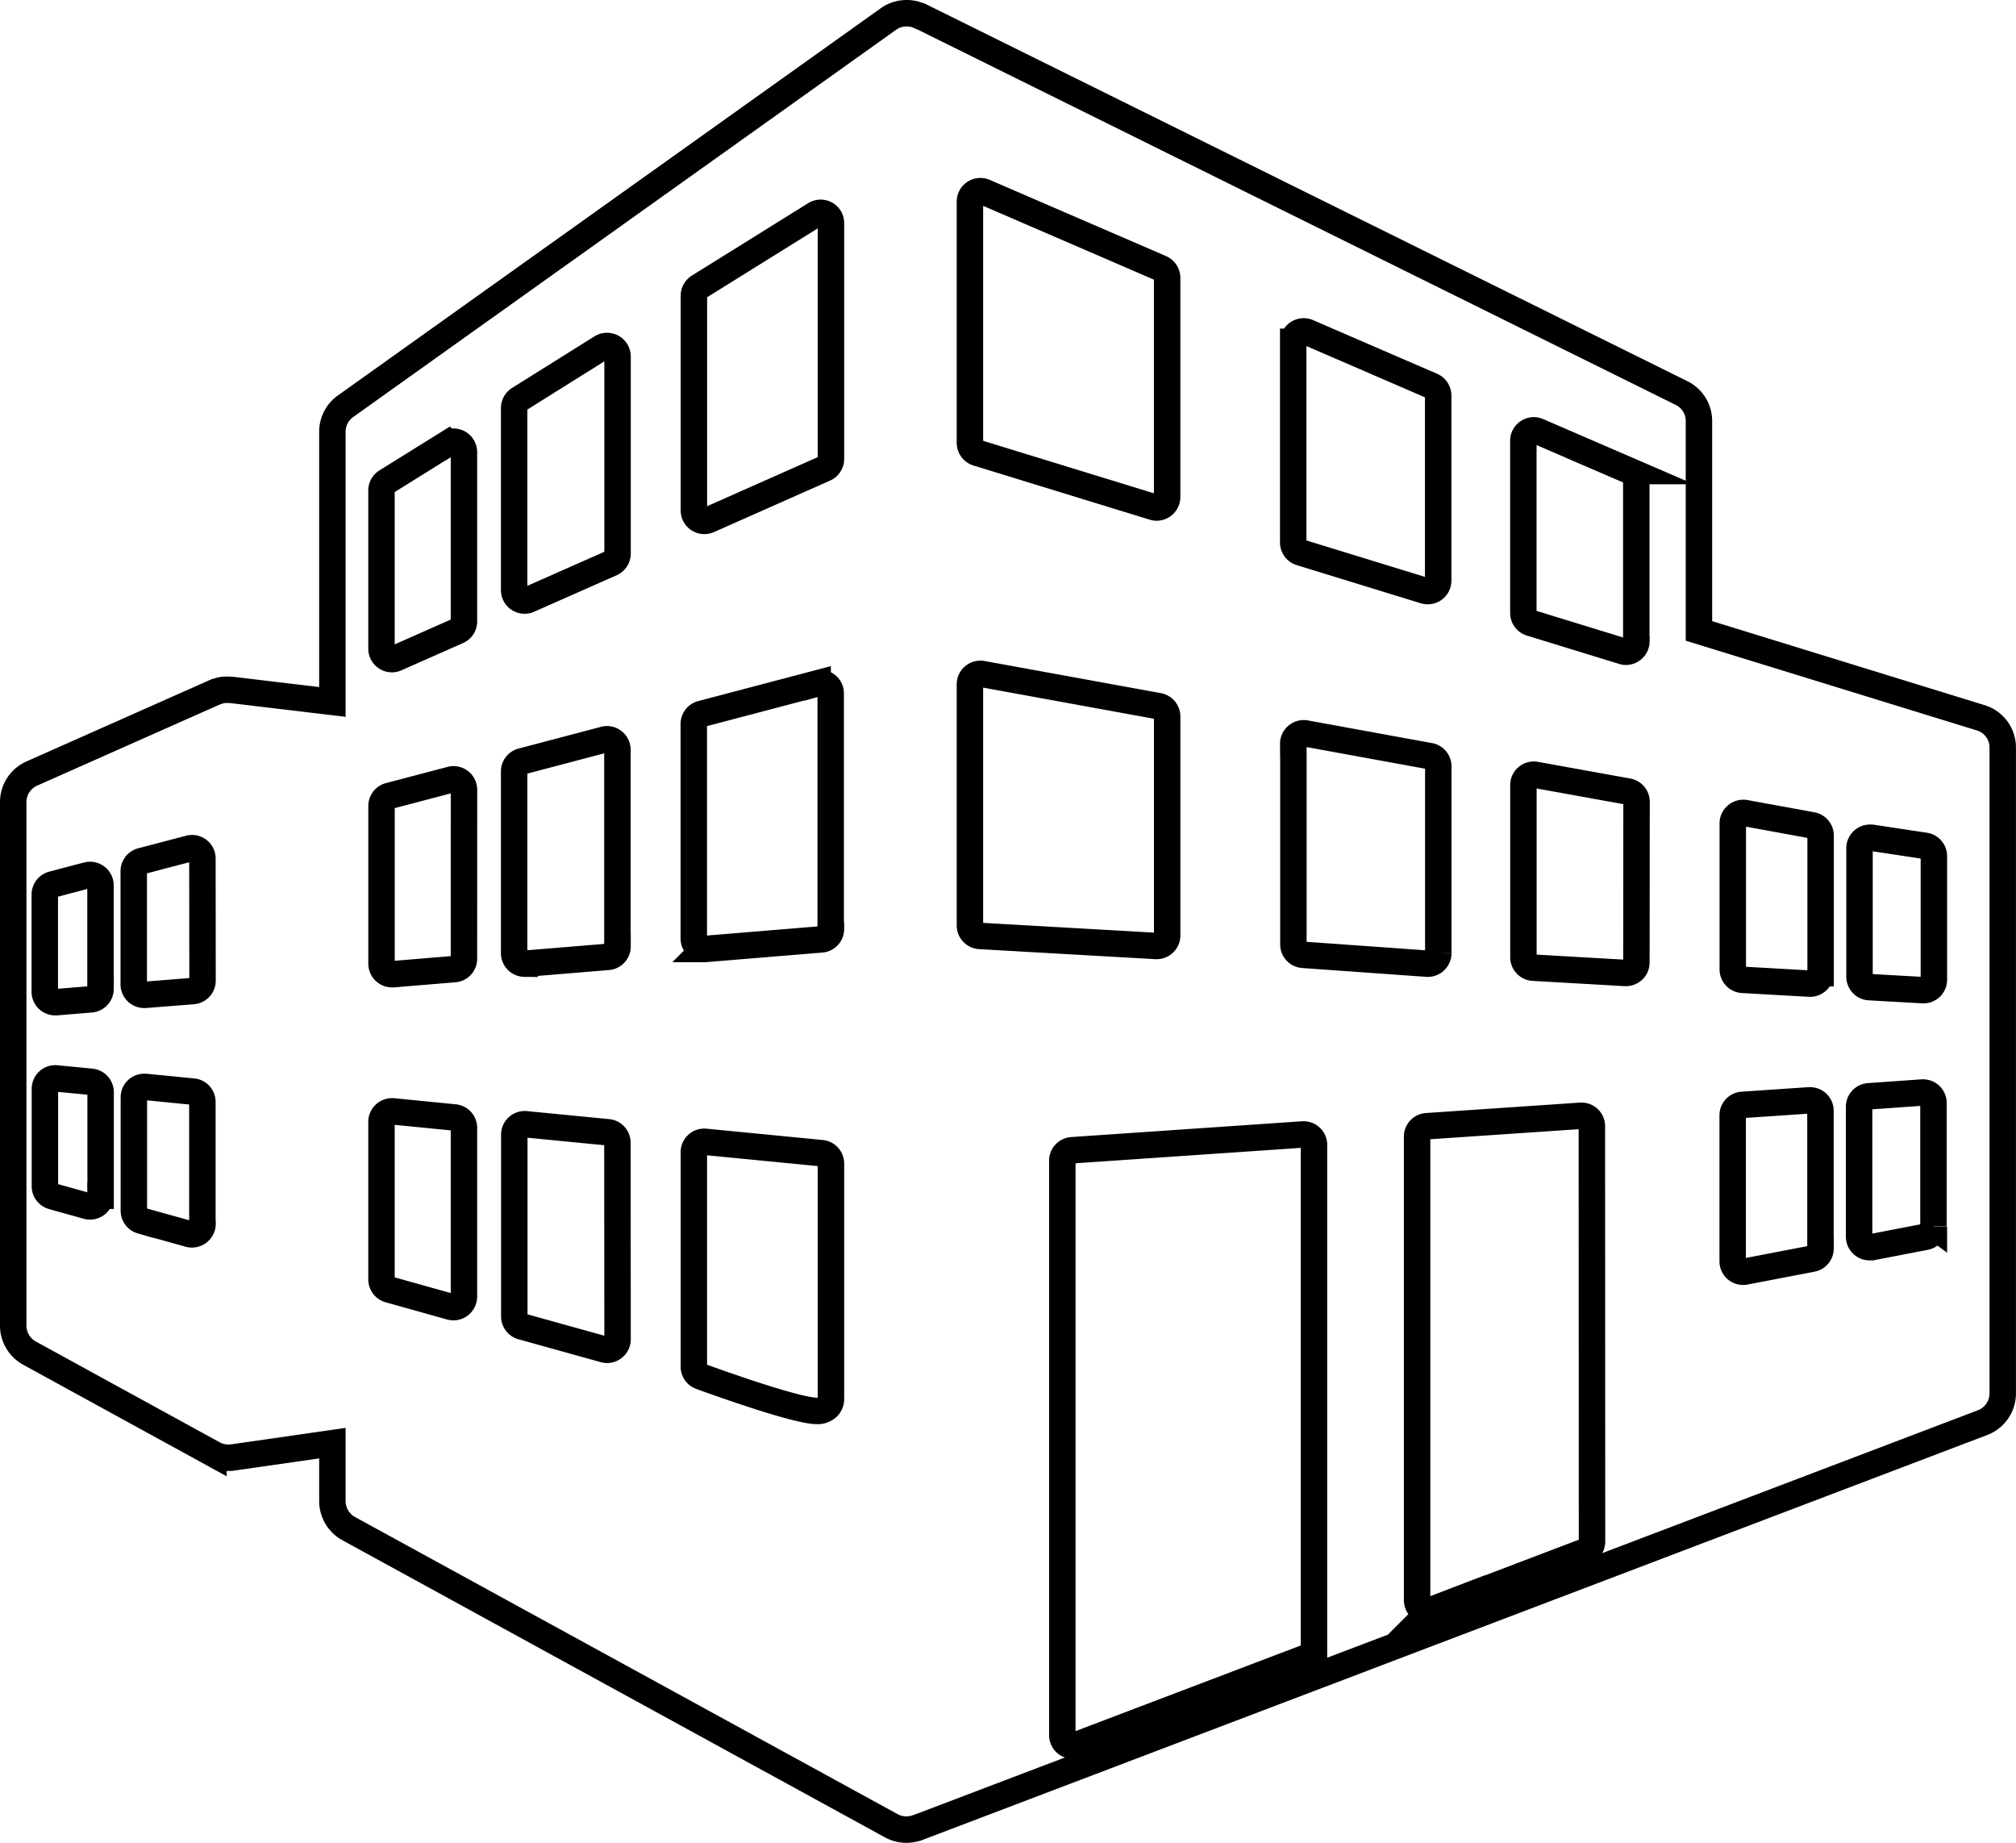 <svg id="Capa_1" data-name="Capa 1" xmlns="http://www.w3.org/2000/svg" viewBox="0 0 533.74 487.8"><title>info-p</title><path d="M524.41,190,449.8,167V111.46a8.25,8.25,0,0,0-4.62-7.43L243.7,4.29h-.15a8,8,0,0,0-4.05-.77A8.22,8.22,0,0,0,235.26,5h0L91.5,107.52A8.27,8.27,0,0,0,88,114.26V185.8l-26.7-3.18h-.23a12.31,12.31,0,0,0-1.92,0,9.13,9.13,0,0,0-2.11.56H57L8.43,204.75a8.26,8.26,0,0,0-4.93,7.54v138.6a8.3,8.3,0,0,0,4.3,7.27l48.7,26.69a8.46,8.46,0,0,0,2.81.93,8.55,8.55,0,0,0,2.37,0L88,382v15.34a8.33,8.33,0,0,0,4.3,7.27L236,483.29a8.38,8.38,0,0,0,6.87.49h.05l201.49-76.61,80.47-30.6a8.28,8.28,0,0,0,5.35-7.74V197.89A8.22,8.22,0,0,0,524.41,190ZM26.62,316.52a2.79,2.79,0,0,1-2.77,2.81h0a2.64,2.64,0,0,1-.74-.1l-9.22-2.57a2.77,2.77,0,0,1-2-2.67V288.2a2.8,2.8,0,0,1,.9-2.05,2.75,2.75,0,0,1,2.12-.69l9.23.89a2.78,2.78,0,0,1,2.5,2.75v27.42Zm0-54.75a2.78,2.78,0,0,1-2.55,2.75l-9.22.76h-.22a2.85,2.85,0,0,1-1.88-.72,2.77,2.77,0,0,1-.89-2V236.78a2.77,2.77,0,0,1,2.06-2.67l9.22-2.43a2.77,2.77,0,0,1,2.39.5,2.72,2.72,0,0,1,1.08,2.17v27.42Zm27,62.25a2.8,2.8,0,0,1-2.79,2.71,2.64,2.64,0,0,1-.74-.1l-12.65-3.51a2.76,2.76,0,0,1-2-2.66v-30a2.74,2.74,0,0,1,2.72-2.76h.28l12.65,1.24a2.74,2.74,0,0,1,2.49,2.74v32.25Zm0-64.47a2.77,2.77,0,0,1-2.57,2.78l-12.65,1h-.23a2.77,2.77,0,0,1-2.76-2.78v0h0V230.6a2.76,2.76,0,0,1,2.09-2.68l12.65-3.32a2.76,2.76,0,0,1,3.35,1.92,3.06,3.06,0,0,1,.09.74Zm69.21,83.68a2.8,2.8,0,0,1-2.76,2.77,3.07,3.07,0,0,1-.74-.1L103,341.33a2.78,2.78,0,0,1-2-2.66V296.9a2.76,2.76,0,0,1,.91-2,2.82,2.82,0,0,1,2.11-.72l16.31,1.61a2.75,2.75,0,0,1,2.5,2.74v44.75Zm0-89.39a2.74,2.74,0,0,1-2.53,2.68L104,257.87h-.22a2.79,2.79,0,0,1-2.77-2.73v-41.8a2.77,2.77,0,0,1,2.06-2.67l16.31-4.29a2.76,2.76,0,0,1,3.46,2.67Zm0-89.42A2.74,2.74,0,0,1,121.2,167l-16.31,7.22a2.69,2.69,0,0,1-1.12.25,2.77,2.77,0,0,1-2.77-2.77h0V129.84a2.77,2.77,0,0,1,1.3-2.35l16.31-10.15a2.73,2.73,0,0,1,2.8-.08,2.79,2.79,0,0,1,1.42,2.42v44.74Zm40.67,190.1a2.77,2.77,0,0,1-2.75,2.77h0a2.71,2.71,0,0,1-.75-.1l-21.84-6.07a2.77,2.77,0,0,1-2-2.66V300.29a2.74,2.74,0,0,1,.91-2,2.8,2.8,0,0,1,2.12-.7L161,299.72a2.77,2.77,0,0,1,2.46,2.8Zm0-104a2.76,2.76,0,0,1-2.53,2.76l-21.85,1.8h-.23a2.79,2.79,0,0,1-2.77-2.78V204.2a2.75,2.75,0,0,1,2.06-2.67L160,195.78a2.68,2.68,0,0,1,2.38.48,2.76,2.76,0,0,1,1.08,2.19v52.07Zm0-104a2.78,2.78,0,0,1-1.64,2.54L140,158.73a2.53,2.53,0,0,1-1.12.23,2.75,2.75,0,0,1-2.76-2.74h0V108a2.81,2.81,0,0,1,1.3-2.34L159.24,92a2.78,2.78,0,0,1,2.8-.08,2.81,2.81,0,0,1,1.46,2.43ZM220,370.31a3,3,0,0,1-.89,2.16,3.9,3.9,0,0,1-2.84,1h0c-5.45,0-26.59-7.61-30.76-9.12a2.77,2.77,0,0,1-1.81-2.6V305a2.73,2.73,0,0,1,2.7-2.76h.3l30.79,3A2.77,2.77,0,0,1,220,308v62.36Zm0-124.41a2.77,2.77,0,0,1-2.54,2.75l-30.79,2.54h-.22a2.78,2.78,0,0,1-2.77-2.78V191.63a2.75,2.75,0,0,1,2.06-2.67l30.73-8.09a2.68,2.68,0,0,1,2.38.48,2.74,2.74,0,0,1,1.08,2.18v62.32Zm0-124.42a2.76,2.76,0,0,1-1.65,2.53L187.6,137.65a2.82,2.82,0,0,1-2.64-.22,2.78,2.78,0,0,1-1.25-2.32V78.29a2.79,2.79,0,0,1,1.3-2.36L215.8,56.76a2.75,2.75,0,0,1,3.79.85A2.78,2.78,0,0,1,220,59.1v62.38Zm122.39-31a2.77,2.77,0,0,1,2.76-2.76h0a2.68,2.68,0,0,1,1.08.22l32.86,14.21a2.78,2.78,0,0,1,1.67,2.54v49a2.75,2.75,0,0,1-2.75,2.77,2.86,2.86,0,0,1-.82-.12l-32.86-10.1a2.78,2.78,0,0,1-1.95-2.63V90.48Zm0,106.38a2.72,2.72,0,0,1,1-2.12,2.8,2.8,0,0,1,2.26-.6l32.87,6a2.76,2.76,0,0,1,2.27,2.71v49.49a2.77,2.77,0,0,1-.89,2,2.73,2.73,0,0,1-1.88.74h-.19L345,252.74a2.75,2.75,0,0,1-2.57-2.74V196.86ZM256.79,53.36a2.77,2.77,0,0,1,2.76-2.76h0a2.68,2.68,0,0,1,1.08.22L307.33,71A2.8,2.8,0,0,1,309,73.52v58.05a2.79,2.79,0,0,1-2.76,2.77,2.87,2.87,0,0,1-.82-.13l-46.68-14.34a2.77,2.77,0,0,1-1.95-2.64Zm0,191.65V181.12a2.74,2.74,0,0,1,1-2.11,2.8,2.8,0,0,1,2.26-.6l46.68,8.51a2.79,2.79,0,0,1,2.28,2.72v58a2.79,2.79,0,0,1-2.77,2.76h-.16l-46.68-2.66a2.79,2.79,0,0,1-2.61-2.73Zm91.08,191.06a2.79,2.79,0,0,1-1.78,2.58L285,461.87a2.85,2.85,0,0,1-1,.18,2.75,2.75,0,0,1-2.75-2.75h0V307.22a2.76,2.76,0,0,1,2.58-2.75l61.11-4.18a2.77,2.77,0,0,1,2.94,2.58v133.2Zm73.62-28a2.76,2.76,0,0,1-1.78,2.58l-40.77,15.5a2.86,2.86,0,0,1-1,.19,2.94,2.94,0,0,1-1.57-.49,2.79,2.79,0,0,1-1.19-2.28V300.87a2.76,2.76,0,0,1,2.58-2.76l40.74-2.76a2.79,2.79,0,0,1,2.08.73,2.75,2.75,0,0,1,.87,2Zm11.75-153.28a2.75,2.75,0,0,1-.87,2,2.81,2.81,0,0,1-1.9.75h-.16l-24.38-1.4a2.76,2.76,0,0,1-2.6-2.76V207.83a2.74,2.74,0,0,1,2.71-2.77h0a2.56,2.56,0,0,1,.55.05L431,209.52a2.76,2.76,0,0,1,2.28,2.73Zm0-85a2.79,2.79,0,0,1-2.74,2.73,2.87,2.87,0,0,1-.82-.13l-24.37-7.49a2.75,2.75,0,0,1-2-2.63v-45.6a2.76,2.76,0,0,1,1.24-2.3,2.73,2.73,0,0,1,2.61-.23l24.39,10.54a2.75,2.75,0,0,1,1.66,2.57v42.51ZM482,330.45a2.77,2.77,0,0,1-2.24,2.72L462,336.58a2.29,2.29,0,0,1-.52.05,2.76,2.76,0,0,1-2.75-2.76V295.22a2.76,2.76,0,0,1,2.57-2.76l17.72-1.2a2.9,2.9,0,0,1,2.08.74,2.75,2.75,0,0,1,.87,2v36.45Zm0-72.84a2.75,2.75,0,0,1-.87,2,2.79,2.79,0,0,1-1.9.75h-.15l-17.72-1a2.76,2.76,0,0,1-2.6-2.76V217.94a2.76,2.76,0,0,1,1-2.12,2.81,2.81,0,0,1,2.27-.6l17.7,3.23a2.77,2.77,0,0,1,2.28,2.72v36.44Zm30,67.06a2.75,2.75,0,0,1-2.24,2.71l-14.18,2.74H495a2.77,2.77,0,0,1-2.8-2.72h0V292.93a2.76,2.76,0,0,1,2.58-2.74l14.16-1a2.89,2.89,0,0,1,2.08.73,2.79,2.79,0,0,1,.87,2v32.67Zm0-65.35a2.75,2.75,0,0,1-2.73,2.77h-.18l-14.18-.8a2.76,2.76,0,0,1-2.6-2.76v-34a2.77,2.77,0,0,1,2.74-2.78,3.09,3.09,0,0,1,.43,0l14.18,2.14a2.76,2.76,0,0,1,2.34,2.74v32.7Z" transform="translate(0 0)" fill="none" stroke="#000" stroke-miterlimit="10" stroke-width="7"/></svg>